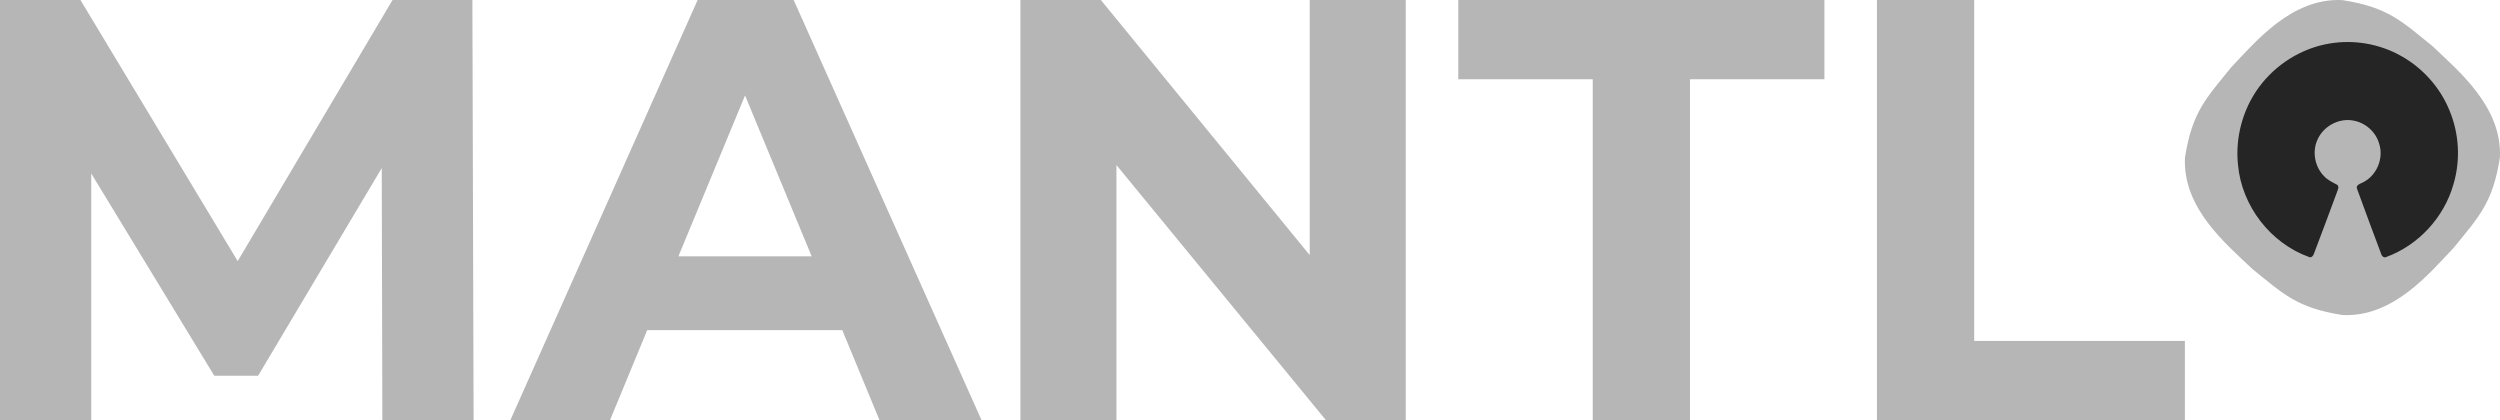 <?xml version="1.0" encoding="UTF-8"?>
<svg width="476px" height="80px" viewBox="0 0 476 80" version="1.1" xmlns="http://www.w3.org/2000/svg">
    <title>Group</title>
    <g id="Page-1" stroke="none" stroke-width="1" fill="none" fill-rule="evenodd">
        <g id="Group" fill-rule="nonzero">
            <g id="MANTL" fill="#B6B6B6">
                <path d="M357.37,0 L375.886,0 L375.886,64.914 L416,64.914 L416,80 L357.37,80 L357.37,0 Z M277.657,0 L347.371,0 L347.371,15.086 L321.771,15.086 L321.771,80 L303.257,80 L303.257,15.086 L277.657,15.086 L277.657,0 L277.657,0 Z M249.371,0 L267.657,0 L267.657,80 L252.457,80 L212.57,31.429 L212.57,80 L194.285,80 L194.285,0 L209.6,0 L249.37,48.571 L249.37,0 L249.371,0 Z M132.829,0 L151.114,0 L186.886,80 L167.457,80 L160.371,62.858 L123.229,62.858 L116.143,80 L97.172,80 L132.829,0 Z M141.857,18.172 L129.171,48.8 L154.542,48.8 L141.857,18.172 Z M74.743,0 L89.943,0 L90.172,80 L72.8,80 L72.686,32 L49.143,71.543 L40.8,71.543 L17.372,33.028 L17.372,80 L0,80 L0,0 L15.314,0 L45.257,49.714 L74.743,0 Z"
                      id="Shape"></path>
            </g>
            <g id="iconfinder_Open_Source_CMS_682680" transform="translate(416, 0)">
                <path d="M59.983,30 C58.608,38.739 55.934,41.293 51.199,47.164 C46.463,52.139 39.651,60.445 30.001,59.981 C21.261,58.607 18.707,55.933 12.836,51.198 C7.861,46.462 -0.445,39.65 0.019,30 C1.393,21.261 4.067,18.707 8.803,12.836 C13.538,7.861 20.35,-0.445 30.001,0.019 C38.74,1.393 41.294,4.067 47.165,8.802 C52.14,13.553 60.431,20.35 59.983,30 Z"
                      id="Path" fill="#B6B6B6"></path>
                <path d="M27.54,8.287 C32.189,7.503 37.062,8.332 41.202,10.669 C45.313,12.975 48.632,16.683 50.41,21.099 C52.234,25.515 52.503,30.504 51.143,35.071 C49.364,41.402 44.446,46.707 38.332,48.938 C37.824,49.179 37.436,48.667 37.331,48.23 C35.821,44.175 34.267,40.075 32.802,36.006 C32.458,35.267 33.34,34.996 33.848,34.755 C36.524,33.474 37.914,30.143 36.987,27.339 C36.329,25.033 34.237,23.239 31.875,22.923 C29.169,22.501 26.344,24.098 25.253,26.585 C24.207,28.846 24.715,31.695 26.449,33.489 C27.152,34.272 28.078,34.695 28.96,35.162 C29.349,35.403 29.229,35.9 29.08,36.262 C27.57,40.286 26.105,44.341 24.551,48.365 C24.431,48.712 24.087,49.104 23.699,48.953 C16.299,46.331 10.799,39.186 10.111,31.348 C9.573,26.194 11.008,20.843 14.057,16.668 C17.271,12.266 22.189,9.176 27.54,8.287 L27.54,8.287 Z"
                      id="Path" fill="#252526"></path>
                <path d="M26.084,11.515 C29.937,10.604 34.057,10.913 37.717,12.354 C41.911,13.986 45.496,17.148 47.653,21.074 C49.587,24.574 50.346,28.647 49.855,32.618 C49.349,36.662 47.505,40.5 44.649,43.471 C42.804,45.412 40.483,46.941 38.014,48 C36.631,44.338 35.203,40.721 33.894,37.03 C36.125,35.883 37.791,33.721 38.089,31.236 C38.624,27.883 36.467,24.339 33.239,23.192 C30.279,22.015 26.605,22.956 24.612,25.442 C22.678,27.692 22.306,31.118 23.719,33.706 C24.448,35.147 25.727,36.265 27.155,37.059 C25.772,40.721 24.374,44.338 22.99,47.985 C19.182,46.427 15.895,43.603 13.783,40.103 C11.968,37.177 11.001,33.706 11.001,30.28 C10.956,26.015 12.429,21.751 15.121,18.398 C17.873,14.971 21.771,12.501 26.084,11.515 L26.084,11.515 Z"
                      id="Path" fill="#252526"></path>
            </g>
        </g>
    </g>
</svg>